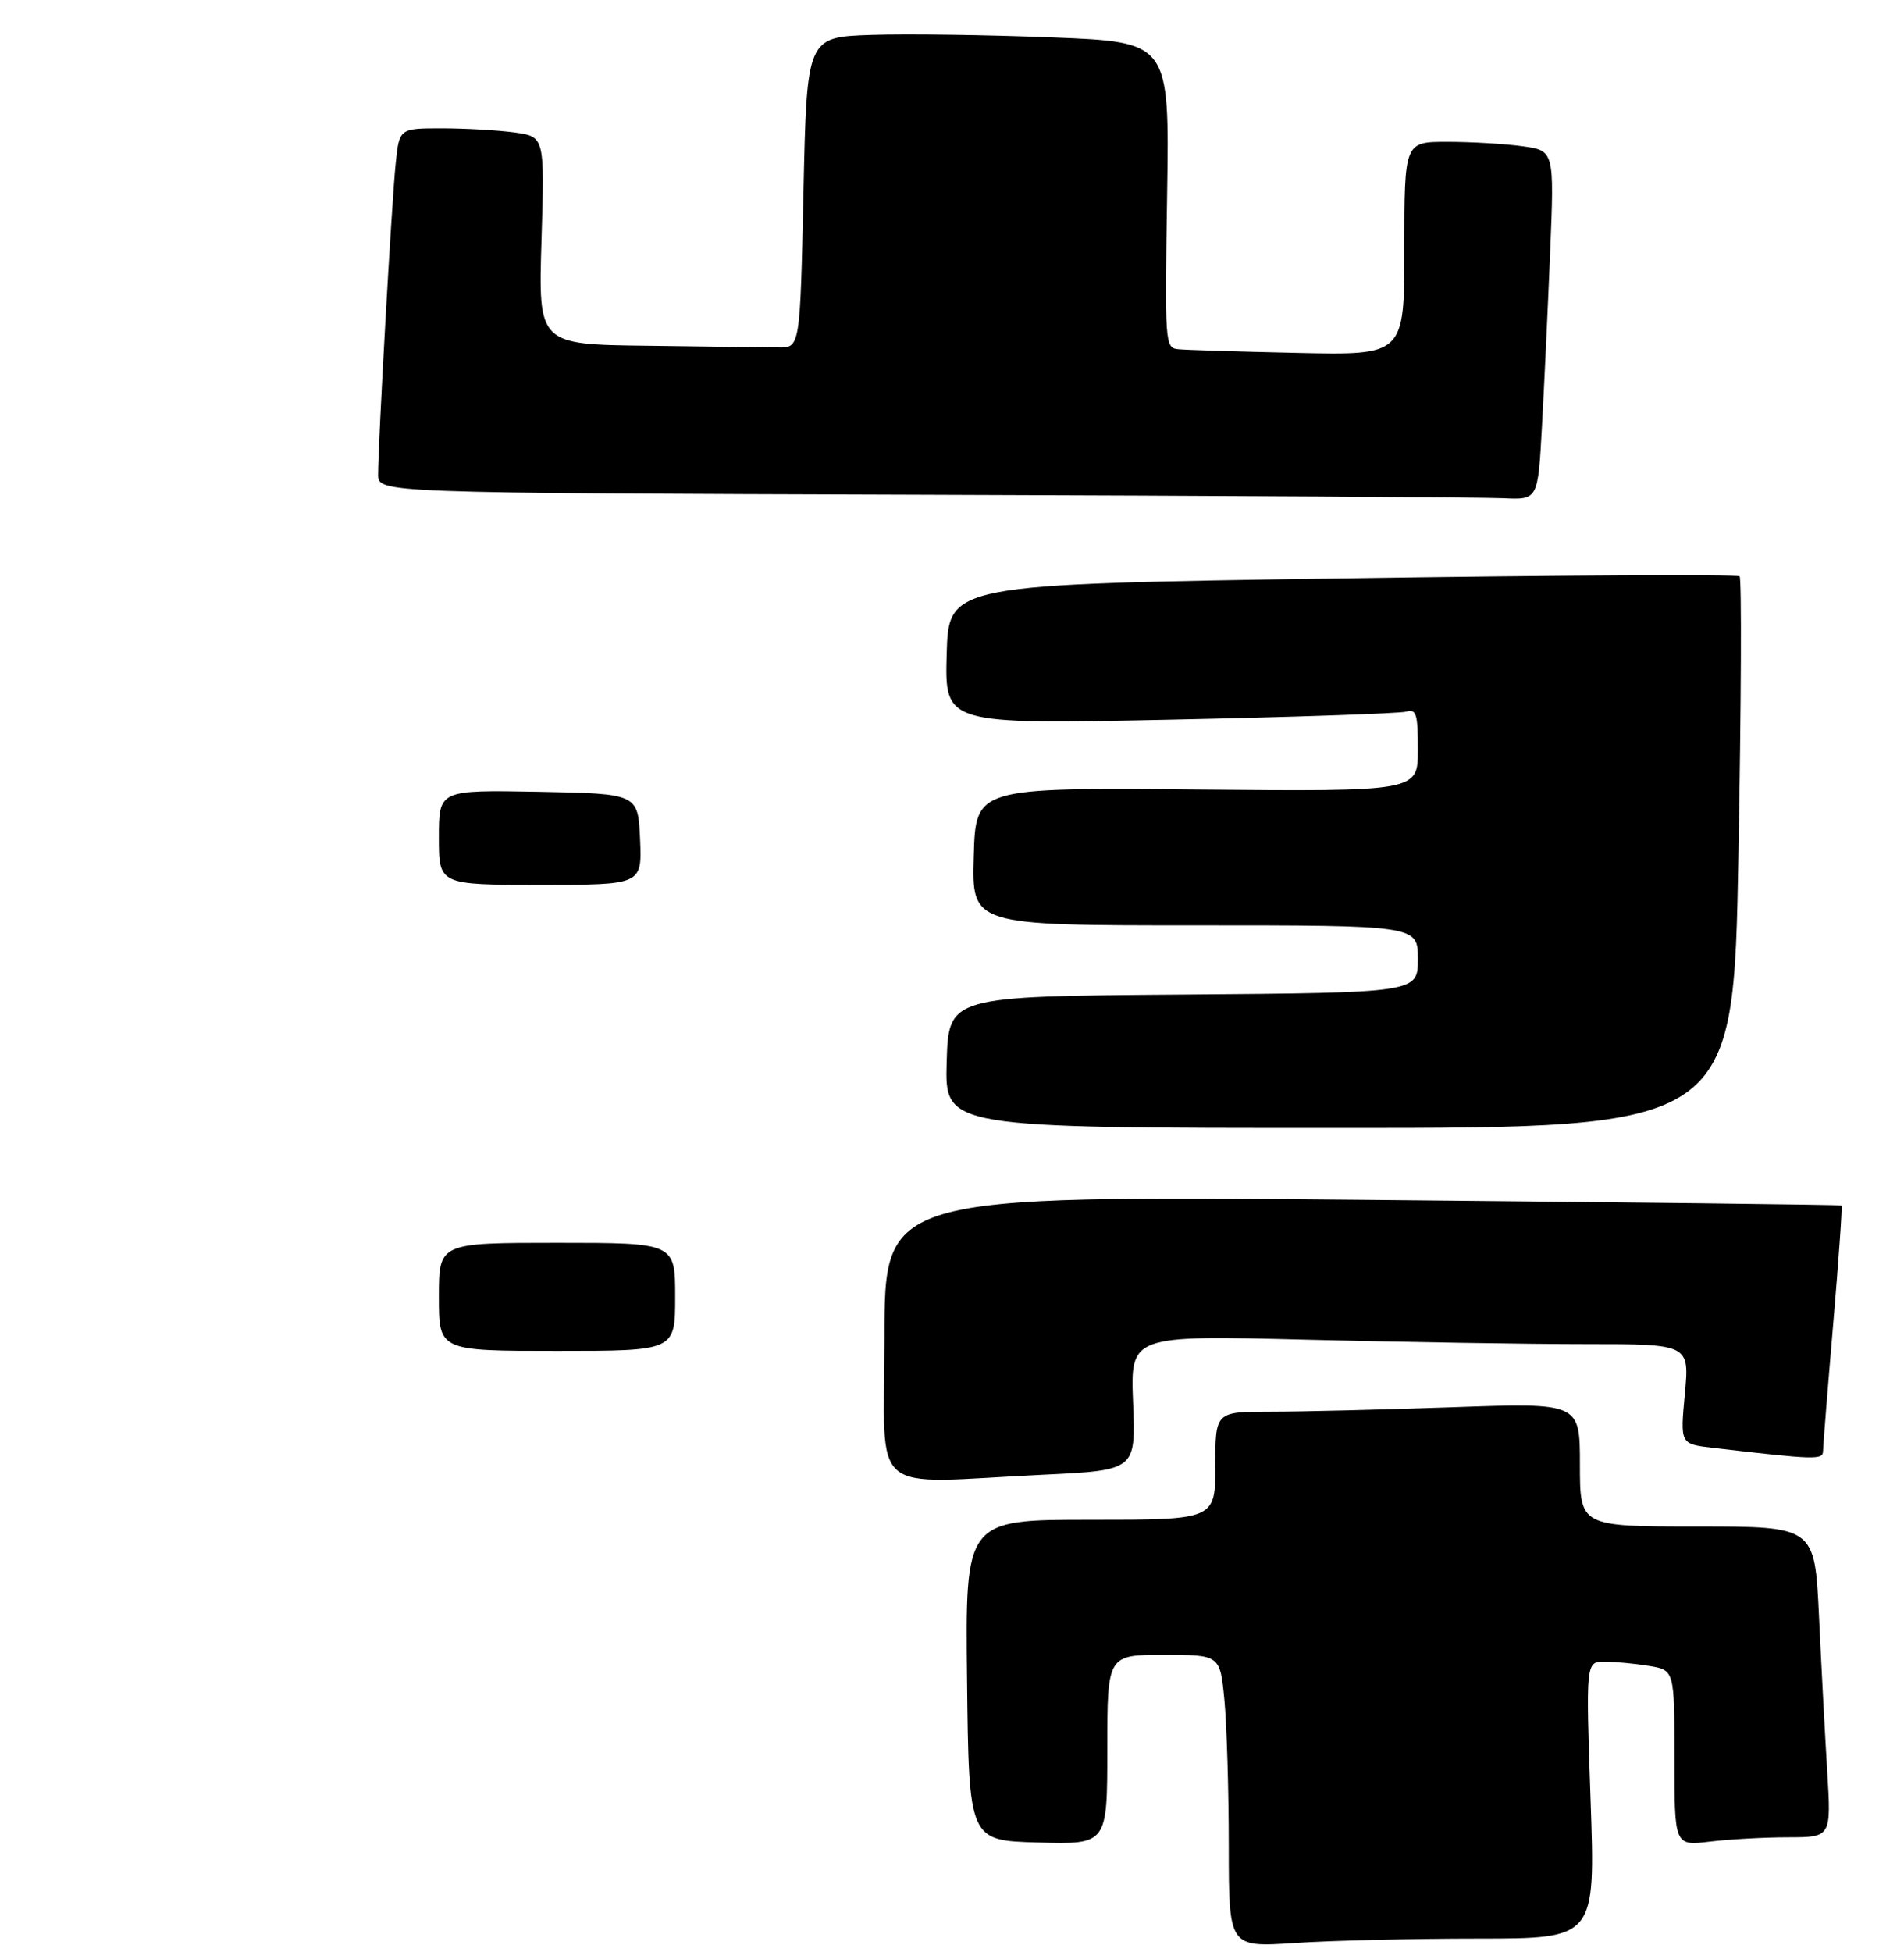 <?xml version="1.0" encoding="UTF-8" standalone="no"?>
<!DOCTYPE svg PUBLIC "-//W3C//DTD SVG 1.1//EN" "http://www.w3.org/Graphics/SVG/1.1/DTD/svg11.dtd" >
<svg xmlns="http://www.w3.org/2000/svg" xmlns:xlink="http://www.w3.org/1999/xlink" version="1.1" viewBox="0 0 282 289">
 <g >
 <path fill="currentColor"
d=" M 218.90 287.01 C 236.30 287.00 236.30 287.00 235.58 266.50 C 234.87 246.00 234.87 246.00 237.69 246.01 C 239.23 246.02 242.19 246.30 244.25 246.64 C 248.00 247.26 248.00 247.26 248.00 260.27 C 248.00 273.28 248.00 273.28 253.25 272.65 C 256.14 272.30 261.36 272.01 264.86 272.01 C 271.22 272.00 271.22 272.00 270.63 262.25 C 270.30 256.89 269.75 246.54 269.41 239.25 C 268.78 226.00 268.78 226.00 251.39 226.00 C 234.00 226.00 234.00 226.00 234.00 216.84 C 234.00 207.68 234.00 207.68 215.25 208.34 C 204.94 208.70 192.79 209.00 188.25 209.00 C 180.00 209.00 180.00 209.00 180.00 217.00 C 180.00 225.00 180.00 225.00 161.48 225.00 C 142.96 225.00 142.96 225.00 143.23 248.75 C 143.50 272.50 143.50 272.50 153.75 272.78 C 164.00 273.07 164.00 273.07 164.00 259.03 C 164.00 245.00 164.00 245.00 172.36 245.00 C 180.71 245.00 180.71 245.00 181.35 251.75 C 181.70 255.46 181.99 265.21 181.99 273.40 C 182.00 288.30 182.00 288.30 191.75 287.66 C 197.11 287.30 209.33 287.01 218.90 287.01 Z  M 154.45 218.34 C 168.22 217.68 168.22 217.68 167.82 207.68 C 167.42 197.69 167.42 197.69 193.46 198.34 C 207.78 198.70 226.42 199.00 234.87 199.00 C 250.23 199.00 250.23 199.00 249.54 206.40 C 248.85 213.79 248.85 213.79 253.67 214.35 C 268.95 216.13 270.00 216.16 270.01 214.82 C 270.02 214.09 270.69 205.66 271.51 196.08 C 272.33 186.50 272.88 178.57 272.75 178.47 C 272.61 178.36 240.66 177.99 201.75 177.63 C 131.00 176.99 131.00 176.99 131.00 197.99 C 131.00 222.06 128.17 219.60 154.45 218.34 Z  M 257.48 126.45 C 257.89 104.14 257.97 85.63 257.65 85.32 C 257.34 85.01 230.85 85.15 198.79 85.63 C 140.50 86.50 140.50 86.50 140.21 96.87 C 139.93 107.24 139.93 107.24 173.21 106.55 C 191.52 106.17 207.29 105.63 208.25 105.36 C 209.78 104.93 210.00 105.64 210.00 111.02 C 210.00 117.18 210.00 117.18 177.25 116.89 C 144.50 116.60 144.50 116.60 144.22 126.80 C 143.93 137.00 143.93 137.00 176.97 137.00 C 210.00 137.00 210.00 137.00 210.00 141.99 C 210.00 146.97 210.00 146.97 175.25 147.24 C 140.50 147.50 140.50 147.50 140.21 157.25 C 139.93 167.00 139.93 167.00 198.33 167.00 C 256.74 167.00 256.74 167.00 257.48 126.45 Z  M 228.37 63.25 C 228.70 57.34 229.25 45.71 229.59 37.40 C 230.21 22.30 230.21 22.30 225.47 21.65 C 222.86 21.29 217.86 21.00 214.36 21.00 C 208.00 21.00 208.00 21.00 208.00 36.79 C 208.00 52.59 208.00 52.59 192.25 52.25 C 183.59 52.06 175.60 51.82 174.50 51.70 C 172.55 51.51 172.51 50.90 172.86 28.86 C 173.21 6.22 173.21 6.22 155.86 5.54 C 146.31 5.16 134.22 4.99 129.00 5.17 C 119.50 5.50 119.50 5.50 119.00 28.50 C 118.50 51.50 118.50 51.50 115.25 51.44 C 113.46 51.41 104.74 51.30 95.87 51.19 C 79.73 51.00 79.73 51.00 80.20 35.61 C 80.67 20.23 80.67 20.23 76.19 19.61 C 73.73 19.28 68.89 19.00 65.43 19.00 C 59.14 19.00 59.14 19.00 58.60 24.25 C 58.02 29.79 56.00 65.57 56.00 70.25 C 56.00 72.99 56.00 72.99 136.75 73.25 C 181.16 73.39 219.81 73.62 222.64 73.76 C 227.78 74.00 227.78 74.00 228.37 63.25 Z  M 65.00 192.00 C 65.00 184.00 65.00 184.00 82.50 184.00 C 100.00 184.00 100.00 184.00 100.00 192.00 C 100.00 200.00 100.00 200.00 82.50 200.00 C 65.00 200.00 65.00 200.00 65.00 192.00 Z  M 65.00 123.97 C 65.00 116.95 65.00 116.95 79.75 117.22 C 94.50 117.50 94.50 117.50 94.80 124.25 C 95.09 131.00 95.09 131.00 80.05 131.00 C 65.00 131.00 65.00 131.00 65.00 123.97 Z "/>
</g>
</svg>